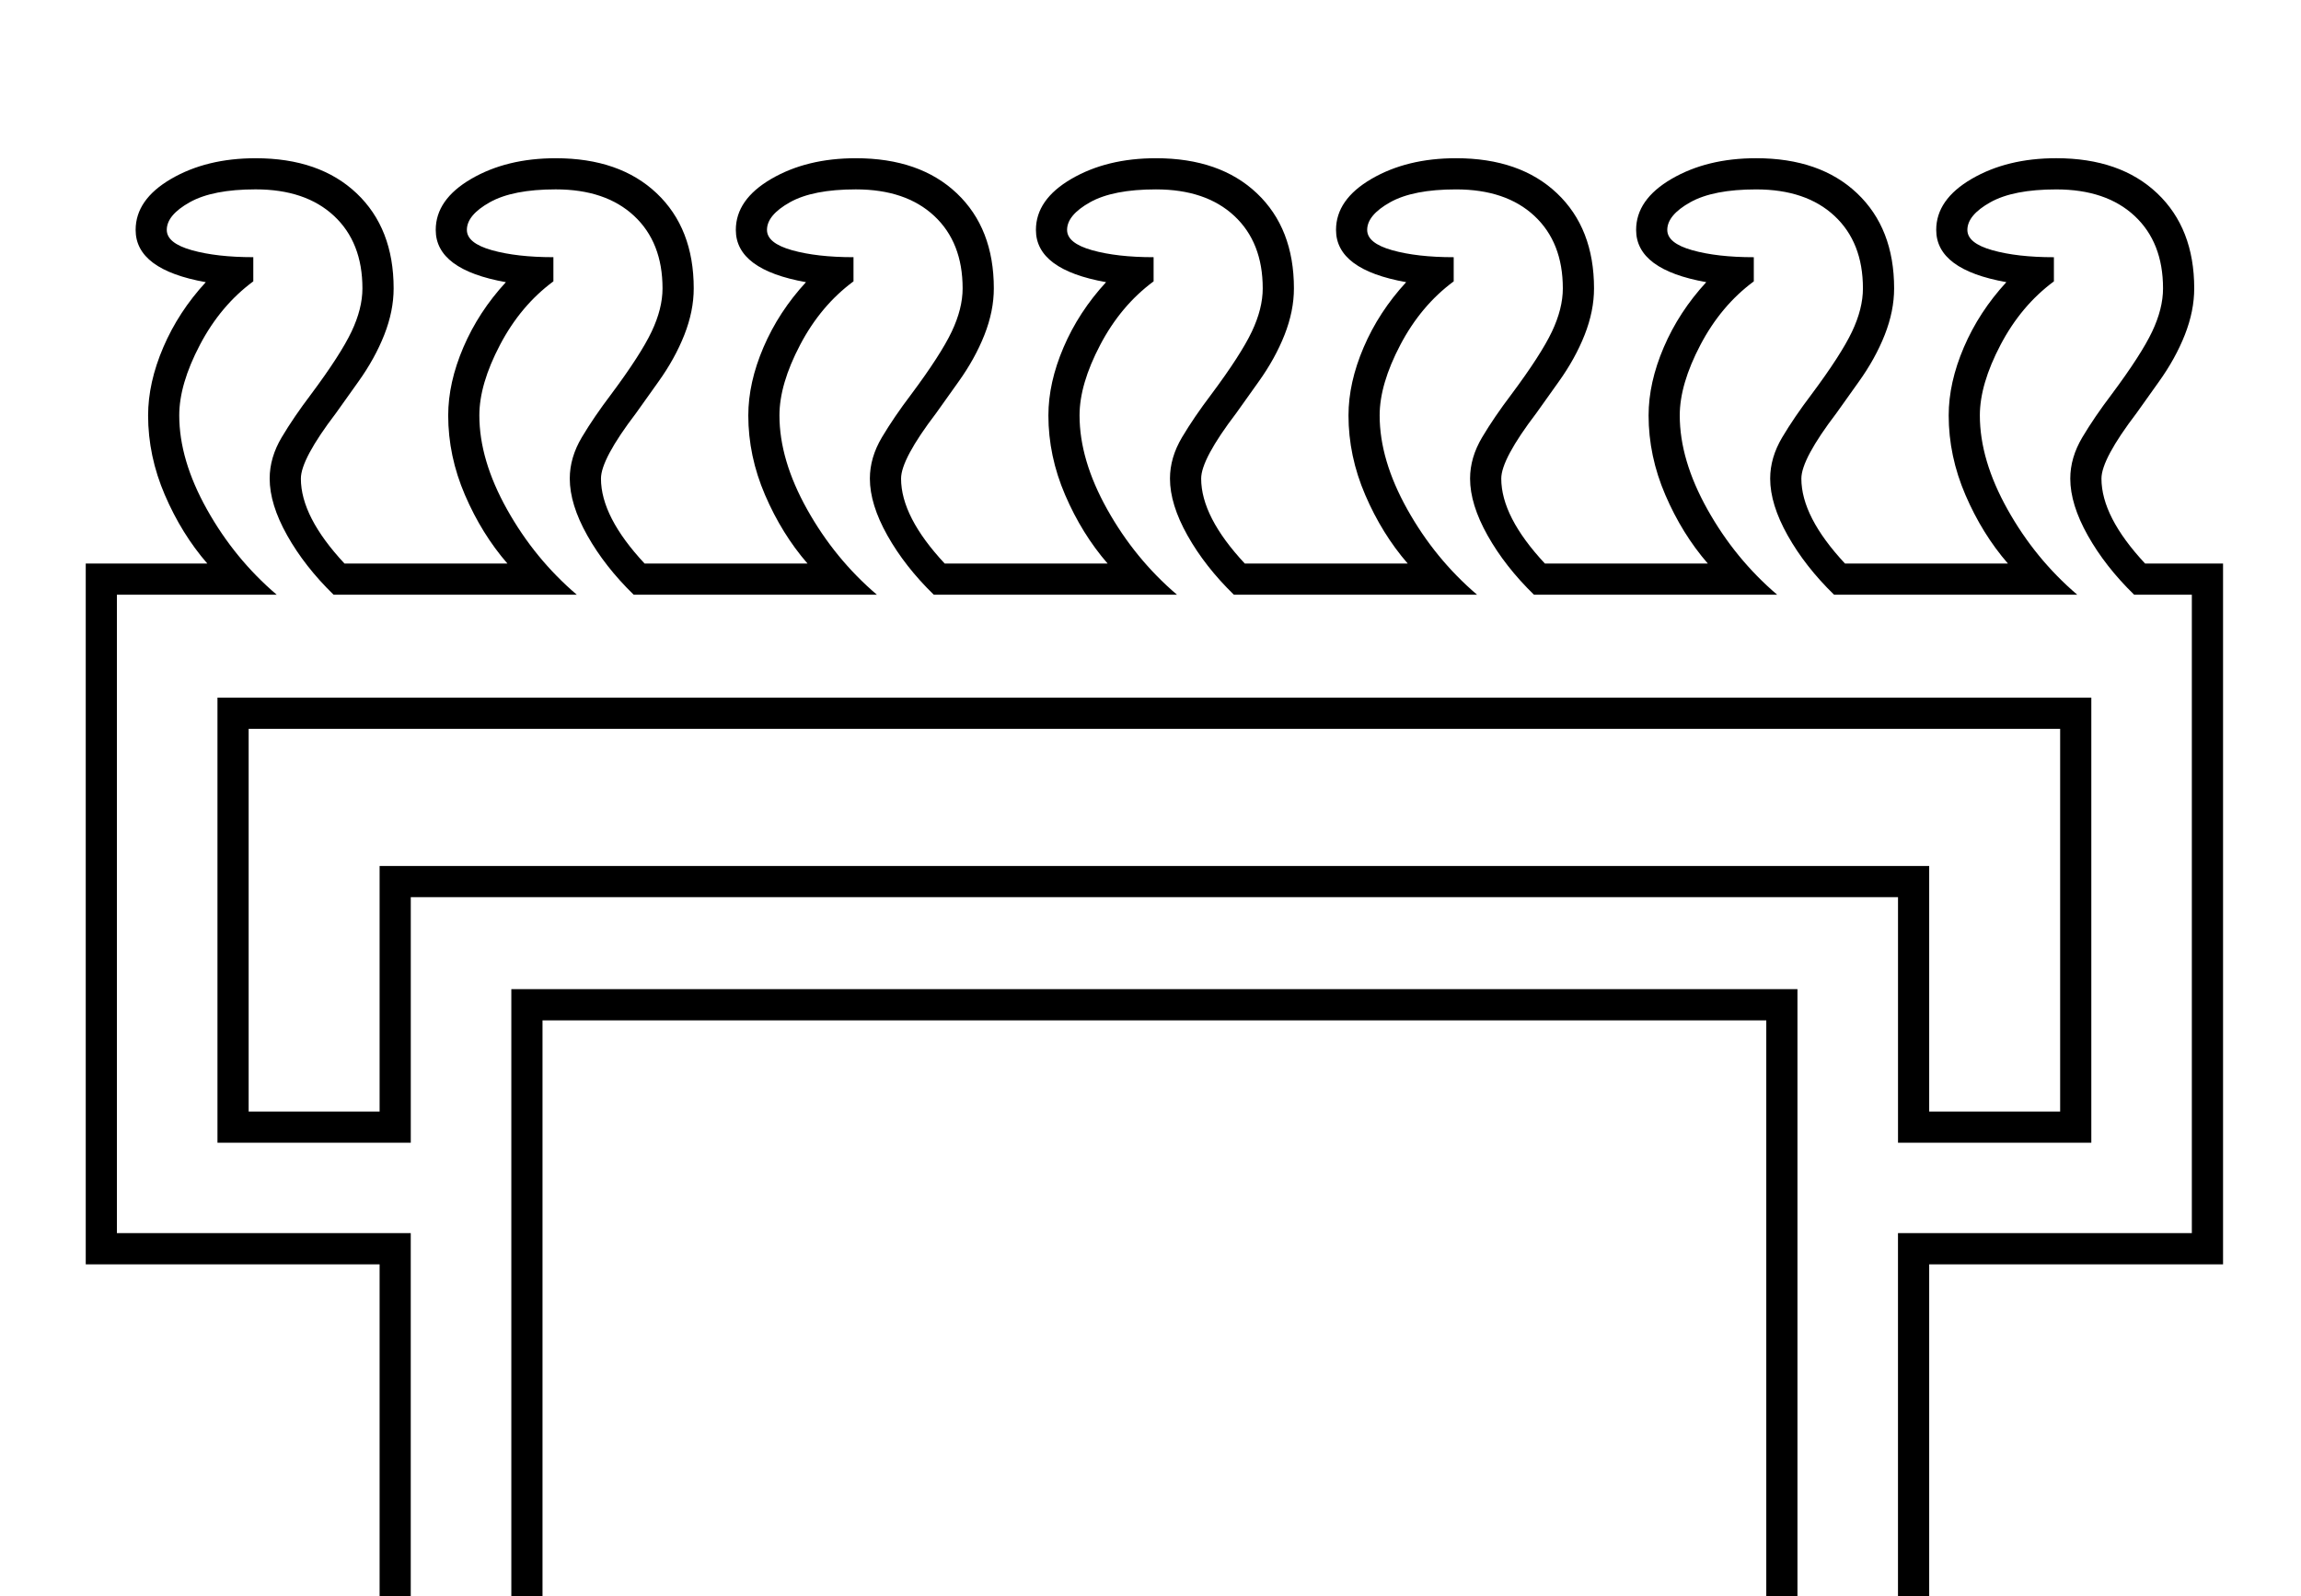 <?xml version="1.0" standalone="no"?>
<!DOCTYPE svg PUBLIC "-//W3C//DTD SVG 1.1//EN" "http://www.w3.org/Graphics/SVG/1.1/DTD/svg11.dtd" >
<svg xmlns="http://www.w3.org/2000/svg" xmlns:xlink="http://www.w3.org/1999/xlink" version="1.1" viewBox="-10 0 2952 2048">
  <g transform="scale(1, -1)" transform-origin="center">
   <path fill="currentColor"
d="M2842 1011v-899h-377v-635h-1988v635h-377v899h156q-33 38 -54.5 88t-21.5 102q0 42 19.5 87.5t54.5 83.5q-90 16 -90 67q0 39 45.5 65.5t108.5 26.5q82 0 129.5 -45t47.5 -122q0 -29 -12 -59.5t-33.5 -60.5t-28.5 -40q-45 -59 -45 -84q0 -49 56 -109h209
q-33 38 -54.5 88t-21.5 102q0 42 19.5 87.5t54.5 83.5q-90 16 -90 67q0 39 45.5 65.5t108.5 26.5q82 0 129.5 -45t47.5 -122q0 -29 -12 -59.5t-33.5 -60.5t-28.5 -40q-45 -59 -45 -84q0 -49 56 -109h209q-33 38 -54.5 88t-21.5 102q0 42 19.5 87.5t54.5 83.5q-90 16 -90 67
q0 39 45.5 65.5t108.5 26.5q82 0 129.5 -45t47.5 -122q0 -29 -12 -59.5t-33.5 -60.5t-28.5 -40q-45 -59 -45 -84q0 -49 56 -109h209q-33 38 -54.5 88t-21.5 102q0 42 19.5 87.5t54.5 83.5q-90 16 -90 67q0 39 45.5 65.5t108.5 26.5q82 0 129.5 -45t47.5 -122
q0 -29 -12 -59.5t-33.5 -60.5t-28.5 -40q-45 -59 -45 -84q0 -49 56 -109h209q-33 38 -54.5 88t-21.5 102q0 42 19.5 87.5t54.5 83.5q-90 16 -90 67q0 39 45.5 65.5t108.5 26.5q82 0 129.5 -45t47.5 -122q0 -29 -12 -59.5t-33.5 -60.5t-28.5 -40q-45 -59 -45 -84
q0 -49 56 -109h209q-33 38 -54.5 88t-21.5 102q0 42 19.5 87.5t54.5 83.5q-90 16 -90 67q0 39 45.5 65.5t108.5 26.5q82 0 129.5 -45t47.5 -122q0 -29 -12 -59.5t-33.5 -60.5t-28.5 -40q-45 -59 -45 -84q0 -49 56 -109h209q-33 38 -54.5 88t-21.5 102q0 42 19.5 87.5
t54.5 83.5q-90 16 -90 67q0 39 45.5 65.5t108.5 26.5q82 0 129.5 -45t47.5 -122q0 -29 -12 -59.5t-33.5 -60.5t-28.5 -40q-45 -59 -45 -84q0 -49 56 -109h100zM2728 971q-37 36 -59.5 76t-22.5 73q0 27 15.5 53t37.5 55q38 51 52 80.5t14 55.5q0 59 -36.5 93t-100.5 34
q-55 0 -84.5 -16.5t-29.5 -35.5q0 -17 32 -26t79 -9v-31q-42 -31 -68.5 -81.5t-26.5 -90.5q0 -57 35.5 -120.5t89.5 -109.5h-312q-37 36 -59.5 76t-22.5 73q0 27 15.5 53t37.5 55q38 51 52 80.5t14 55.5q0 59 -36.5 93t-100.5 34q-55 0 -84.5 -16.5t-29.5 -35.5
q0 -17 32 -26t79 -9v-31q-42 -31 -68.5 -81.5t-26.5 -90.5q0 -57 35.5 -120.5t89.5 -109.5h-312q-37 36 -59.5 76t-22.5 73q0 27 15.5 53t37.5 55q38 51 52 80.5t14 55.5q0 59 -36.5 93t-100.5 34q-55 0 -84.5 -16.5t-29.5 -35.5q0 -17 32 -26t79 -9v-31
q-42 -31 -68.5 -81.5t-26.5 -90.5q0 -57 35.5 -120.5t89.5 -109.5h-312q-37 36 -59.5 76t-22.5 73q0 27 15.5 53t37.5 55q38 51 52 80.5t14 55.5q0 59 -36.5 93t-100.5 34q-55 0 -84.5 -16.5t-29.5 -35.5q0 -17 32 -26t79 -9v-31q-42 -31 -68.5 -81.5t-26.5 -90.5
q0 -57 35.5 -120.5t89.5 -109.5h-312q-37 36 -59.5 76t-22.5 73q0 27 15.5 53t37.5 55q38 51 52 80.5t14 55.5q0 59 -36.5 93t-100.5 34q-55 0 -84.5 -16.5t-29.5 -35.5q0 -17 32 -26t79 -9v-31q-42 -31 -68.5 -81.5t-26.5 -90.5q0 -57 35.5 -120.5t89.5 -109.5h-312
q-37 36 -59.5 76t-22.5 73q0 27 15.5 53t37.5 55q38 51 52 80.5t14 55.5q0 59 -36.5 93t-100.5 34q-55 0 -84.5 -16.5t-29.5 -35.5q0 -17 32 -26t79 -9v-31q-42 -31 -68.5 -81.5t-26.5 -90.5q0 -57 35.5 -120.5t89.5 -109.5h-312q-37 36 -59.5 76t-22.5 73q0 27 15.5 53
t37.5 55q38 51 52 80.5t14 55.5q0 59 -36.5 93t-100.5 34q-55 0 -84.5 -16.5t-29.5 -35.5q0 -17 32 -26t79 -9v-31q-42 -31 -68.5 -81.5t-26.5 -90.5q0 -57 35.5 -120.5t89.5 -109.5h-205v-819h377v-635h1908v635h377v819h-74zM2296 465v-825h-1650v825h1650zM686 425v-745
h1570v745h-1570zM2673 839v-571h-248v315h-1908v-315h-248v571h2404zM309 799v-491h168v315h1988v-315h168v491h-2324z" />
  </g>

</svg>
